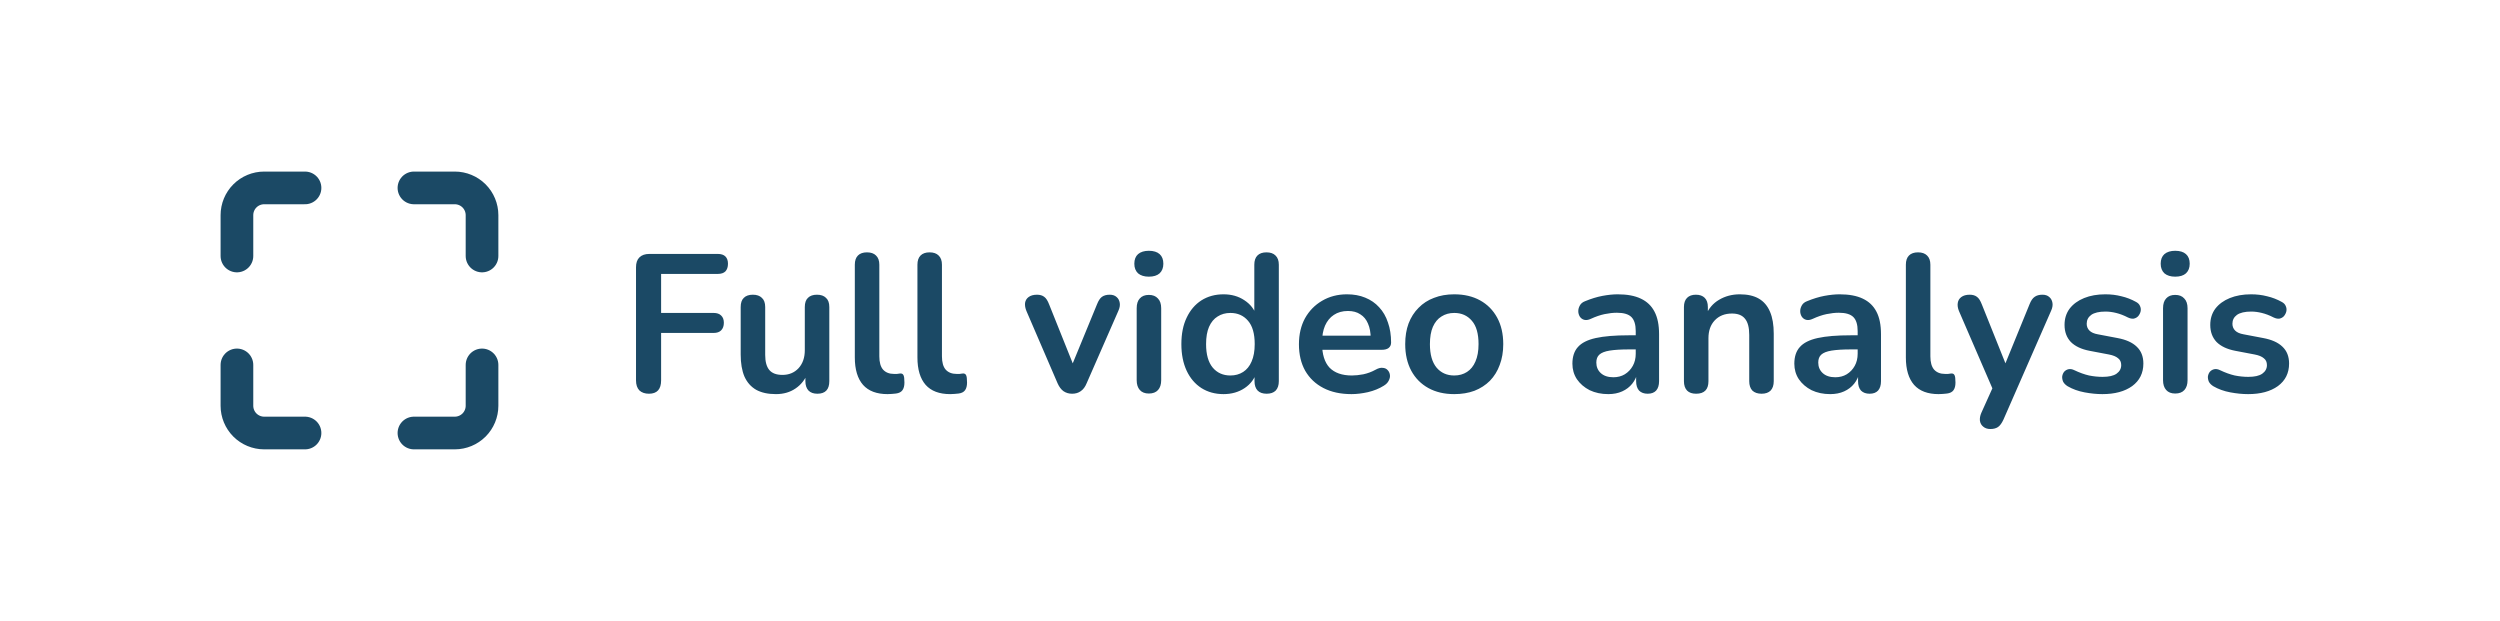 <svg width="153" height="38" viewBox="0 0 153 38" fill="none" xmlns="http://www.w3.org/2000/svg">
<g filter="url(#filter0_b_668_23341)">
<rect width="153" height="38" rx="8" fill="white" fill-opacity="0.7"/>
</g>
<g filter="url(#filter1_b_668_23341)">
<path d="M39.716 24.096C39.468 24.096 39.272 24.028 39.128 23.892C38.992 23.748 38.924 23.544 38.924 23.28V16.356C38.924 16.092 38.992 15.892 39.128 15.756C39.272 15.612 39.476 15.54 39.74 15.54H43.928C44.136 15.54 44.292 15.592 44.396 15.696C44.5 15.8 44.552 15.948 44.552 16.14C44.552 16.34 44.5 16.496 44.396 16.608C44.292 16.712 44.136 16.764 43.928 16.764H40.46V19.152H43.676C43.876 19.152 44.028 19.204 44.132 19.308C44.244 19.412 44.3 19.56 44.3 19.752C44.3 19.952 44.244 20.108 44.132 20.22C44.028 20.324 43.876 20.376 43.676 20.376H40.46V23.28C40.46 23.824 40.212 24.096 39.716 24.096ZM47.49 24.12C47.002 24.12 46.598 24.032 46.278 23.856C45.958 23.672 45.718 23.4 45.558 23.04C45.406 22.68 45.33 22.232 45.33 21.696V18.792C45.33 18.536 45.394 18.348 45.522 18.228C45.65 18.1 45.834 18.036 46.074 18.036C46.314 18.036 46.498 18.1 46.626 18.228C46.762 18.348 46.83 18.536 46.83 18.792V21.72C46.83 22.136 46.914 22.444 47.082 22.644C47.25 22.844 47.518 22.944 47.886 22.944C48.286 22.944 48.614 22.808 48.87 22.536C49.126 22.256 49.254 21.888 49.254 21.432V18.792C49.254 18.536 49.318 18.348 49.446 18.228C49.574 18.1 49.758 18.036 49.998 18.036C50.238 18.036 50.422 18.1 50.55 18.228C50.686 18.348 50.754 18.536 50.754 18.792V23.328C50.754 23.84 50.51 24.096 50.022 24.096C49.79 24.096 49.61 24.032 49.482 23.904C49.354 23.768 49.29 23.576 49.29 23.328V22.416L49.458 22.776C49.29 23.208 49.034 23.54 48.69 23.772C48.354 24.004 47.954 24.12 47.49 24.12ZM54.319 24.12C53.655 24.12 53.155 23.932 52.819 23.556C52.483 23.172 52.315 22.612 52.315 21.876V16.2C52.315 15.952 52.379 15.764 52.507 15.636C52.635 15.508 52.819 15.444 53.059 15.444C53.299 15.444 53.483 15.508 53.611 15.636C53.747 15.764 53.815 15.952 53.815 16.2V21.804C53.815 22.172 53.891 22.444 54.043 22.62C54.203 22.796 54.427 22.884 54.715 22.884C54.779 22.884 54.839 22.884 54.895 22.884C54.951 22.876 55.007 22.868 55.063 22.86C55.175 22.844 55.251 22.876 55.291 22.956C55.331 23.028 55.351 23.18 55.351 23.412C55.351 23.612 55.311 23.768 55.231 23.88C55.151 23.992 55.019 24.06 54.835 24.084C54.755 24.092 54.671 24.1 54.583 24.108C54.495 24.116 54.407 24.12 54.319 24.12ZM58.151 24.12C57.487 24.12 56.987 23.932 56.651 23.556C56.315 23.172 56.147 22.612 56.147 21.876V16.2C56.147 15.952 56.211 15.764 56.339 15.636C56.467 15.508 56.651 15.444 56.891 15.444C57.131 15.444 57.315 15.508 57.443 15.636C57.579 15.764 57.647 15.952 57.647 16.2V21.804C57.647 22.172 57.723 22.444 57.875 22.62C58.035 22.796 58.259 22.884 58.547 22.884C58.611 22.884 58.671 22.884 58.727 22.884C58.783 22.876 58.839 22.868 58.895 22.86C59.007 22.844 59.083 22.876 59.123 22.956C59.163 23.028 59.183 23.18 59.183 23.412C59.183 23.612 59.143 23.768 59.063 23.88C58.983 23.992 58.851 24.06 58.667 24.084C58.587 24.092 58.503 24.1 58.415 24.108C58.327 24.116 58.239 24.12 58.151 24.12ZM65.613 24.096C65.413 24.096 65.237 24.044 65.085 23.94C64.941 23.836 64.821 23.676 64.725 23.46L62.817 19.032C62.745 18.856 62.717 18.692 62.733 18.54C62.757 18.388 62.829 18.268 62.949 18.18C63.077 18.084 63.249 18.036 63.465 18.036C63.649 18.036 63.797 18.08 63.909 18.168C64.021 18.248 64.121 18.404 64.209 18.636L65.829 22.68H65.469L67.137 18.624C67.225 18.4 67.325 18.248 67.437 18.168C67.557 18.08 67.717 18.036 67.917 18.036C68.093 18.036 68.233 18.084 68.337 18.18C68.441 18.268 68.505 18.388 68.529 18.54C68.553 18.684 68.525 18.844 68.445 19.02L66.501 23.46C66.413 23.676 66.293 23.836 66.141 23.94C65.997 24.044 65.821 24.096 65.613 24.096ZM70.309 24.084C70.069 24.084 69.885 24.012 69.757 23.868C69.629 23.724 69.565 23.524 69.565 23.268V18.864C69.565 18.6 69.629 18.4 69.757 18.264C69.885 18.12 70.069 18.048 70.309 18.048C70.549 18.048 70.733 18.12 70.861 18.264C70.997 18.4 71.065 18.6 71.065 18.864V23.268C71.065 23.524 71.001 23.724 70.873 23.868C70.745 24.012 70.557 24.084 70.309 24.084ZM70.309 16.932C70.029 16.932 69.809 16.864 69.649 16.728C69.497 16.584 69.421 16.388 69.421 16.14C69.421 15.884 69.497 15.688 69.649 15.552C69.809 15.416 70.029 15.348 70.309 15.348C70.597 15.348 70.817 15.416 70.969 15.552C71.121 15.688 71.197 15.884 71.197 16.14C71.197 16.388 71.121 16.584 70.969 16.728C70.817 16.864 70.597 16.932 70.309 16.932ZM74.88 24.12C74.368 24.12 73.916 23.996 73.524 23.748C73.14 23.5 72.84 23.148 72.624 22.692C72.408 22.228 72.3 21.684 72.3 21.06C72.3 20.428 72.408 19.888 72.624 19.44C72.84 18.984 73.14 18.632 73.524 18.384C73.916 18.136 74.368 18.012 74.88 18.012C75.368 18.012 75.792 18.132 76.152 18.372C76.52 18.612 76.768 18.928 76.896 19.32H76.764V16.2C76.764 15.952 76.828 15.764 76.956 15.636C77.084 15.508 77.268 15.444 77.508 15.444C77.748 15.444 77.932 15.508 78.06 15.636C78.196 15.764 78.264 15.952 78.264 16.2V23.328C78.264 23.576 78.2 23.768 78.072 23.904C77.944 24.032 77.76 24.096 77.52 24.096C77.28 24.096 77.096 24.032 76.968 23.904C76.84 23.768 76.776 23.576 76.776 23.328V22.392L76.908 22.752C76.788 23.168 76.544 23.5 76.176 23.748C75.808 23.996 75.376 24.12 74.88 24.12ZM75.3 22.98C75.596 22.98 75.856 22.908 76.08 22.764C76.304 22.62 76.476 22.408 76.596 22.128C76.724 21.84 76.788 21.484 76.788 21.06C76.788 20.42 76.652 19.944 76.38 19.632C76.108 19.312 75.748 19.152 75.3 19.152C75.004 19.152 74.744 19.224 74.52 19.368C74.296 19.504 74.12 19.716 73.992 20.004C73.872 20.284 73.812 20.636 73.812 21.06C73.812 21.692 73.948 22.172 74.22 22.5C74.492 22.82 74.852 22.98 75.3 22.98ZM82.711 24.12C82.047 24.12 81.475 23.996 80.995 23.748C80.515 23.5 80.143 23.148 79.879 22.692C79.623 22.236 79.495 21.696 79.495 21.072C79.495 20.464 79.619 19.932 79.867 19.476C80.123 19.02 80.471 18.664 80.911 18.408C81.359 18.144 81.867 18.012 82.435 18.012C82.851 18.012 83.223 18.08 83.551 18.216C83.887 18.352 84.171 18.548 84.403 18.804C84.643 19.06 84.823 19.372 84.943 19.74C85.071 20.1 85.135 20.508 85.135 20.964C85.135 21.108 85.083 21.22 84.979 21.3C84.883 21.372 84.743 21.408 84.559 21.408H80.707V20.544H84.079L83.887 20.724C83.887 20.356 83.831 20.048 83.719 19.8C83.615 19.552 83.459 19.364 83.251 19.236C83.051 19.1 82.799 19.032 82.495 19.032C82.159 19.032 81.871 19.112 81.631 19.272C81.399 19.424 81.219 19.644 81.091 19.932C80.971 20.212 80.911 20.548 80.911 20.94V21.024C80.911 21.68 81.063 22.172 81.367 22.5C81.679 22.82 82.135 22.98 82.735 22.98C82.943 22.98 83.175 22.956 83.431 22.908C83.695 22.852 83.943 22.76 84.175 22.632C84.343 22.536 84.491 22.496 84.619 22.512C84.747 22.52 84.847 22.564 84.919 22.644C84.999 22.724 85.047 22.824 85.063 22.944C85.079 23.056 85.055 23.172 84.991 23.292C84.935 23.412 84.835 23.516 84.691 23.604C84.411 23.78 84.087 23.912 83.719 24C83.359 24.08 83.023 24.12 82.711 24.12ZM88.999 24.12C88.391 24.12 87.863 23.996 87.415 23.748C86.967 23.5 86.619 23.148 86.371 22.692C86.123 22.228 85.999 21.684 85.999 21.06C85.999 20.588 86.067 20.168 86.203 19.8C86.347 19.424 86.551 19.104 86.815 18.84C87.079 18.568 87.395 18.364 87.763 18.228C88.131 18.084 88.543 18.012 88.999 18.012C89.607 18.012 90.135 18.136 90.583 18.384C91.031 18.632 91.379 18.984 91.627 19.44C91.875 19.896 91.999 20.436 91.999 21.06C91.999 21.532 91.927 21.956 91.783 22.332C91.647 22.708 91.447 23.032 91.183 23.304C90.919 23.568 90.603 23.772 90.235 23.916C89.867 24.052 89.455 24.12 88.999 24.12ZM88.999 22.98C89.295 22.98 89.555 22.908 89.779 22.764C90.003 22.62 90.175 22.408 90.295 22.128C90.423 21.84 90.487 21.484 90.487 21.06C90.487 20.42 90.351 19.944 90.079 19.632C89.807 19.312 89.447 19.152 88.999 19.152C88.703 19.152 88.443 19.224 88.219 19.368C87.995 19.504 87.819 19.716 87.691 20.004C87.571 20.284 87.511 20.636 87.511 21.06C87.511 21.692 87.647 22.172 87.919 22.5C88.191 22.82 88.551 22.98 88.999 22.98ZM98.427 24.12C98.003 24.12 97.623 24.04 97.287 23.88C96.959 23.712 96.699 23.488 96.507 23.208C96.323 22.928 96.231 22.612 96.231 22.26C96.231 21.828 96.343 21.488 96.567 21.24C96.791 20.984 97.155 20.8 97.659 20.688C98.163 20.576 98.839 20.52 99.687 20.52H100.287V21.384H99.699C99.203 21.384 98.807 21.408 98.511 21.456C98.215 21.504 98.003 21.588 97.875 21.708C97.755 21.82 97.695 21.98 97.695 22.188C97.695 22.452 97.787 22.668 97.971 22.836C98.155 23.004 98.411 23.088 98.739 23.088C99.003 23.088 99.235 23.028 99.435 22.908C99.643 22.78 99.807 22.608 99.927 22.392C100.047 22.176 100.107 21.928 100.107 21.648V20.268C100.107 19.868 100.019 19.58 99.843 19.404C99.667 19.228 99.371 19.14 98.955 19.14C98.723 19.14 98.471 19.168 98.199 19.224C97.935 19.28 97.655 19.376 97.359 19.512C97.207 19.584 97.071 19.604 96.951 19.572C96.839 19.54 96.751 19.476 96.687 19.38C96.623 19.276 96.591 19.164 96.591 19.044C96.591 18.924 96.623 18.808 96.687 18.696C96.751 18.576 96.859 18.488 97.011 18.432C97.379 18.28 97.731 18.172 98.067 18.108C98.411 18.044 98.723 18.012 99.003 18.012C99.579 18.012 100.051 18.1 100.419 18.276C100.795 18.452 101.075 18.72 101.259 19.08C101.443 19.432 101.535 19.888 101.535 20.448V23.328C101.535 23.576 101.475 23.768 101.355 23.904C101.235 24.032 101.063 24.096 100.839 24.096C100.615 24.096 100.439 24.032 100.311 23.904C100.191 23.768 100.131 23.576 100.131 23.328V22.752H100.227C100.171 23.032 100.059 23.276 99.891 23.484C99.731 23.684 99.527 23.84 99.279 23.952C99.031 24.064 98.747 24.12 98.427 24.12ZM103.801 24.096C103.561 24.096 103.377 24.032 103.249 23.904C103.121 23.768 103.057 23.576 103.057 23.328V18.792C103.057 18.544 103.121 18.356 103.249 18.228C103.377 18.1 103.557 18.036 103.789 18.036C104.021 18.036 104.201 18.1 104.329 18.228C104.457 18.356 104.521 18.544 104.521 18.792V19.608L104.389 19.308C104.565 18.884 104.837 18.564 105.205 18.348C105.581 18.124 106.005 18.012 106.477 18.012C106.949 18.012 107.337 18.1 107.641 18.276C107.945 18.452 108.173 18.72 108.325 19.08C108.477 19.432 108.553 19.88 108.553 20.424V23.328C108.553 23.576 108.489 23.768 108.361 23.904C108.233 24.032 108.049 24.096 107.809 24.096C107.569 24.096 107.381 24.032 107.245 23.904C107.117 23.768 107.053 23.576 107.053 23.328V20.496C107.053 20.04 106.965 19.708 106.789 19.5C106.621 19.292 106.357 19.188 105.997 19.188C105.557 19.188 105.205 19.328 104.941 19.608C104.685 19.88 104.557 20.244 104.557 20.7V23.328C104.557 23.84 104.305 24.096 103.801 24.096ZM112.009 24.12C111.585 24.12 111.205 24.04 110.869 23.88C110.541 23.712 110.281 23.488 110.089 23.208C109.905 22.928 109.813 22.612 109.813 22.26C109.813 21.828 109.925 21.488 110.149 21.24C110.373 20.984 110.737 20.8 111.241 20.688C111.745 20.576 112.421 20.52 113.269 20.52H113.869V21.384H113.281C112.785 21.384 112.389 21.408 112.093 21.456C111.797 21.504 111.585 21.588 111.457 21.708C111.337 21.82 111.277 21.98 111.277 22.188C111.277 22.452 111.369 22.668 111.553 22.836C111.737 23.004 111.993 23.088 112.321 23.088C112.585 23.088 112.817 23.028 113.017 22.908C113.225 22.78 113.389 22.608 113.509 22.392C113.629 22.176 113.689 21.928 113.689 21.648V20.268C113.689 19.868 113.601 19.58 113.425 19.404C113.249 19.228 112.953 19.14 112.537 19.14C112.305 19.14 112.053 19.168 111.781 19.224C111.517 19.28 111.237 19.376 110.941 19.512C110.789 19.584 110.653 19.604 110.533 19.572C110.421 19.54 110.333 19.476 110.269 19.38C110.205 19.276 110.173 19.164 110.173 19.044C110.173 18.924 110.205 18.808 110.269 18.696C110.333 18.576 110.441 18.488 110.593 18.432C110.961 18.28 111.313 18.172 111.649 18.108C111.993 18.044 112.305 18.012 112.585 18.012C113.161 18.012 113.633 18.1 114.001 18.276C114.377 18.452 114.657 18.72 114.841 19.08C115.025 19.432 115.117 19.888 115.117 20.448V23.328C115.117 23.576 115.057 23.768 114.937 23.904C114.817 24.032 114.645 24.096 114.421 24.096C114.197 24.096 114.021 24.032 113.893 23.904C113.773 23.768 113.713 23.576 113.713 23.328V22.752H113.809C113.753 23.032 113.641 23.276 113.473 23.484C113.313 23.684 113.109 23.84 112.861 23.952C112.613 24.064 112.329 24.12 112.009 24.12ZM118.643 24.12C117.979 24.12 117.479 23.932 117.143 23.556C116.807 23.172 116.639 22.612 116.639 21.876V16.2C116.639 15.952 116.703 15.764 116.831 15.636C116.959 15.508 117.143 15.444 117.383 15.444C117.623 15.444 117.807 15.508 117.935 15.636C118.071 15.764 118.139 15.952 118.139 16.2V21.804C118.139 22.172 118.215 22.444 118.367 22.62C118.527 22.796 118.751 22.884 119.039 22.884C119.103 22.884 119.163 22.884 119.219 22.884C119.275 22.876 119.331 22.868 119.387 22.86C119.499 22.844 119.575 22.876 119.615 22.956C119.655 23.028 119.675 23.18 119.675 23.412C119.675 23.612 119.635 23.768 119.555 23.88C119.475 23.992 119.343 24.06 119.159 24.084C119.079 24.092 118.995 24.1 118.907 24.108C118.819 24.116 118.731 24.12 118.643 24.12ZM121.807 26.256C121.631 26.256 121.487 26.208 121.375 26.112C121.263 26.024 121.195 25.904 121.171 25.752C121.155 25.6 121.183 25.44 121.255 25.272L122.071 23.46V24.084L119.887 19.032C119.815 18.856 119.791 18.692 119.815 18.54C119.839 18.388 119.911 18.268 120.031 18.18C120.159 18.084 120.331 18.036 120.547 18.036C120.731 18.036 120.879 18.08 120.991 18.168C121.103 18.248 121.203 18.404 121.291 18.636L122.911 22.68H122.551L124.207 18.624C124.295 18.4 124.399 18.248 124.519 18.168C124.639 18.08 124.799 18.036 124.999 18.036C125.175 18.036 125.315 18.084 125.419 18.18C125.523 18.268 125.587 18.388 125.611 18.54C125.635 18.684 125.607 18.844 125.527 19.02L122.611 25.68C122.507 25.904 122.395 26.056 122.275 26.136C122.155 26.216 121.999 26.256 121.807 26.256ZM128.666 24.12C128.322 24.12 127.958 24.084 127.574 24.012C127.19 23.94 126.846 23.816 126.542 23.64C126.414 23.56 126.322 23.468 126.266 23.364C126.218 23.252 126.198 23.144 126.206 23.04C126.222 22.928 126.262 22.832 126.326 22.752C126.398 22.672 126.486 22.62 126.59 22.596C126.702 22.572 126.822 22.592 126.95 22.656C127.27 22.808 127.57 22.916 127.85 22.98C128.13 23.036 128.406 23.064 128.678 23.064C129.062 23.064 129.346 23 129.53 22.872C129.722 22.736 129.818 22.56 129.818 22.344C129.818 22.16 129.754 22.02 129.626 21.924C129.506 21.82 129.322 21.744 129.074 21.696L127.874 21.468C127.378 21.372 126.998 21.192 126.734 20.928C126.478 20.656 126.35 20.308 126.35 19.884C126.35 19.5 126.454 19.168 126.662 18.888C126.878 18.608 127.174 18.392 127.55 18.24C127.926 18.088 128.358 18.012 128.846 18.012C129.198 18.012 129.526 18.052 129.83 18.132C130.142 18.204 130.442 18.32 130.73 18.48C130.85 18.544 130.93 18.628 130.97 18.732C131.018 18.836 131.03 18.944 131.006 19.056C130.982 19.16 130.934 19.256 130.862 19.344C130.79 19.424 130.698 19.476 130.586 19.5C130.482 19.516 130.362 19.492 130.226 19.428C129.978 19.3 129.738 19.208 129.506 19.152C129.282 19.096 129.066 19.068 128.858 19.068C128.466 19.068 128.174 19.136 127.982 19.272C127.798 19.408 127.706 19.588 127.706 19.812C127.706 19.98 127.762 20.12 127.874 20.232C127.986 20.344 128.158 20.42 128.39 20.46L129.59 20.688C130.11 20.784 130.502 20.96 130.766 21.216C131.038 21.472 131.174 21.816 131.174 22.248C131.174 22.832 130.946 23.292 130.49 23.628C130.034 23.956 129.426 24.12 128.666 24.12ZM133.122 24.084C132.882 24.084 132.698 24.012 132.57 23.868C132.442 23.724 132.378 23.524 132.378 23.268V18.864C132.378 18.6 132.442 18.4 132.57 18.264C132.698 18.12 132.882 18.048 133.122 18.048C133.362 18.048 133.546 18.12 133.674 18.264C133.81 18.4 133.878 18.6 133.878 18.864V23.268C133.878 23.524 133.814 23.724 133.686 23.868C133.558 24.012 133.37 24.084 133.122 24.084ZM133.122 16.932C132.842 16.932 132.622 16.864 132.462 16.728C132.31 16.584 132.234 16.388 132.234 16.14C132.234 15.884 132.31 15.688 132.462 15.552C132.622 15.416 132.842 15.348 133.122 15.348C133.41 15.348 133.63 15.416 133.782 15.552C133.934 15.688 134.01 15.884 134.01 16.14C134.01 16.388 133.934 16.584 133.782 16.728C133.63 16.864 133.41 16.932 133.122 16.932ZM137.584 24.12C137.24 24.12 136.876 24.084 136.492 24.012C136.108 23.94 135.764 23.816 135.46 23.64C135.332 23.56 135.24 23.468 135.184 23.364C135.136 23.252 135.116 23.144 135.124 23.04C135.14 22.928 135.18 22.832 135.244 22.752C135.316 22.672 135.404 22.62 135.508 22.596C135.62 22.572 135.74 22.592 135.868 22.656C136.188 22.808 136.488 22.916 136.768 22.98C137.048 23.036 137.324 23.064 137.596 23.064C137.98 23.064 138.264 23 138.448 22.872C138.64 22.736 138.736 22.56 138.736 22.344C138.736 22.16 138.672 22.02 138.544 21.924C138.424 21.82 138.24 21.744 137.992 21.696L136.792 21.468C136.296 21.372 135.916 21.192 135.652 20.928C135.396 20.656 135.268 20.308 135.268 19.884C135.268 19.5 135.372 19.168 135.58 18.888C135.796 18.608 136.092 18.392 136.468 18.24C136.844 18.088 137.276 18.012 137.764 18.012C138.116 18.012 138.444 18.052 138.748 18.132C139.06 18.204 139.36 18.32 139.648 18.48C139.768 18.544 139.848 18.628 139.888 18.732C139.936 18.836 139.948 18.944 139.924 19.056C139.9 19.16 139.852 19.256 139.78 19.344C139.708 19.424 139.616 19.476 139.504 19.5C139.4 19.516 139.28 19.492 139.144 19.428C138.896 19.3 138.656 19.208 138.424 19.152C138.2 19.096 137.984 19.068 137.776 19.068C137.384 19.068 137.092 19.136 136.9 19.272C136.716 19.408 136.624 19.588 136.624 19.812C136.624 19.98 136.68 20.12 136.792 20.232C136.904 20.344 137.076 20.42 137.308 20.46L138.508 20.688C139.028 20.784 139.42 20.96 139.684 21.216C139.956 21.472 140.092 21.816 140.092 22.248C140.092 22.832 139.864 23.292 139.408 23.628C138.952 23.956 138.344 24.12 137.584 24.12Z" fill="#1B4965"/>
</g>
<g filter="url(#filter2_b_668_23341)">
<path d="M18.667 11.5H16.167C15.725 11.5 15.301 11.676 14.988 11.988C14.676 12.301 14.5 12.725 14.5 13.167V15.667M29.5 15.667V13.167C29.5 12.725 29.324 12.301 29.012 11.988C28.699 11.676 28.275 11.5 27.833 11.5H25.333M25.333 26.5H27.833C28.275 26.5 28.699 26.324 29.012 26.012C29.324 25.699 29.5 25.275 29.5 24.833V22.333M14.5 22.333V24.833C14.5 25.275 14.676 25.699 14.988 26.012C15.301 26.324 15.725 26.5 16.167 26.5H18.667" stroke="#1B4965" stroke-width="2" stroke-linecap="round" stroke-linejoin="round"/>
</g>
<defs>
<filter id="filter0_b_668_23341" x="-6" y="-6" width="165" height="50" filterUnits="userSpaceOnUse" color-interpolation-filters="sRGB">
<feFlood flood-opacity="0" result="BackgroundImageFix"/>
<feGaussianBlur in="BackgroundImageFix" stdDeviation="3"/>
<feComposite in2="SourceAlpha" operator="in" result="effect1_backgroundBlur_668_23341"/>
<feBlend mode="normal" in="SourceGraphic" in2="effect1_backgroundBlur_668_23341" result="shape"/>
</filter>
<filter id="filter1_b_668_23341" x="34.924" y="11.348" width="109.168" height="18.908" filterUnits="userSpaceOnUse" color-interpolation-filters="sRGB">
<feFlood flood-opacity="0" result="BackgroundImageFix"/>
<feGaussianBlur in="BackgroundImageFix" stdDeviation="2"/>
<feComposite in2="SourceAlpha" operator="in" result="effect1_backgroundBlur_668_23341"/>
<feBlend mode="normal" in="SourceGraphic" in2="effect1_backgroundBlur_668_23341" result="shape"/>
</filter>
<filter id="filter2_b_668_23341" x="8" y="5" width="28" height="28" filterUnits="userSpaceOnUse" color-interpolation-filters="sRGB">
<feFlood flood-opacity="0" result="BackgroundImageFix"/>
<feGaussianBlur in="BackgroundImageFix" stdDeviation="2"/>
<feComposite in2="SourceAlpha" operator="in" result="effect1_backgroundBlur_668_23341"/>
<feBlend mode="normal" in="SourceGraphic" in2="effect1_backgroundBlur_668_23341" result="shape"/>
</filter>
</defs>
</svg>
